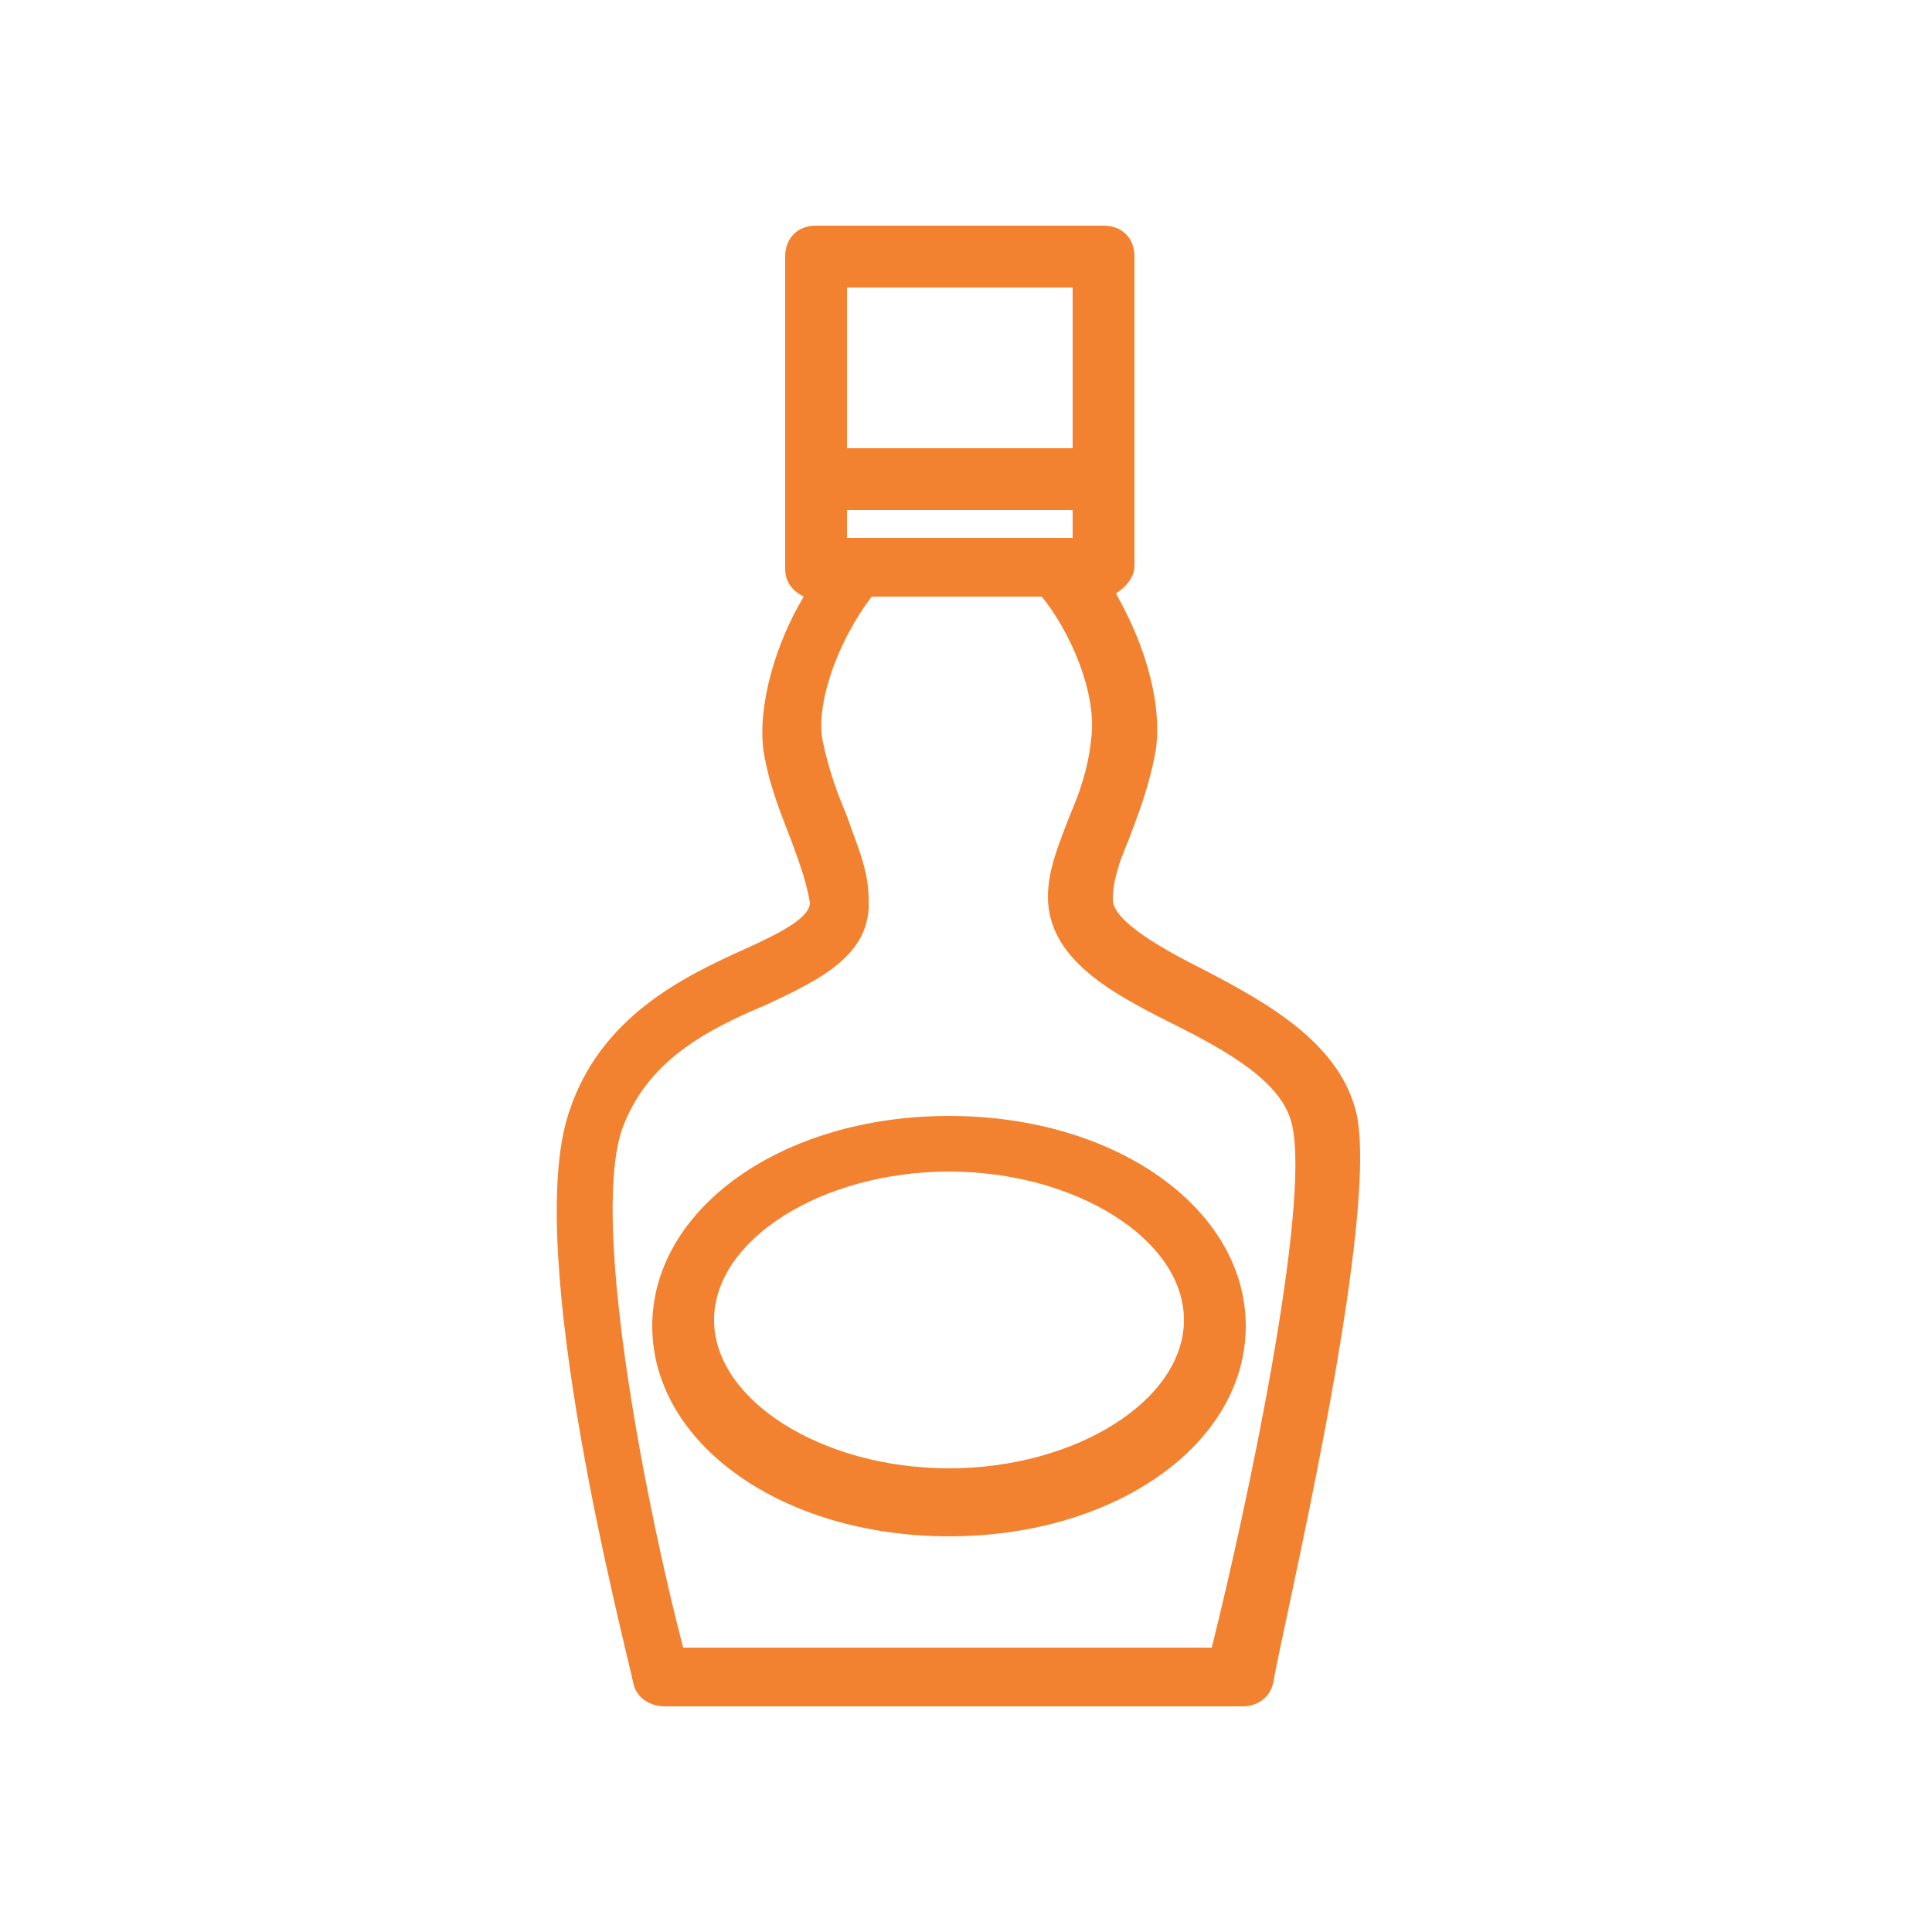<?xml version="1.0" encoding="utf-8"?>
<!-- Generator: Adobe Illustrator 16.0.0, SVG Export Plug-In . SVG Version: 6.00 Build 0)  -->
<!DOCTYPE svg PUBLIC "-//W3C//DTD SVG 1.1//EN" "http://www.w3.org/Graphics/SVG/1.1/DTD/svg11.dtd">
<svg version="1.1" id="Layer_1" xmlns="http://www.w3.org/2000/svg" xmlns:xlink="http://www.w3.org/1999/xlink" x="0px" y="0px"
	 width="250px" height="250px" viewBox="0 0 250 250" enable-background="new 0 0 250 250" xml:space="preserve">
<g>
	<path fill="#F38230" d="M175.6,144.4c-2-9.2-11.199-14.4-19.6-18.801c-5.6-2.8-12-6.399-12-9.2c0-2.4,0.8-4.8,2-7.6
		c1.2-3.2,2.8-7.2,3.6-12c0.801-6.8-2-14.4-5.199-20c1.199-0.8,2.399-2,2.399-3.6v-40c0-2.4-1.6-4-4-4h-37.2c-2.4,0-4,1.6-4,4v40.4
		c0,1.6,0.8,2.8,2.4,3.6c-3.6,6-6,14-5.2,20c0.8,4.8,2.4,8.4,3.6,11.6c1.2,3.2,2,5.6,2.4,8c0,2-4,4-8.4,6
		c-8,3.601-18.8,8.8-22.8,21.2c-6,18,7.2,68.4,8.4,74c0.4,1.6,2,2.8,4,2.8h74.8c2,0,3.601-1.2,4-3.2
		C165.6,212,178.4,159.2,175.6,144.4z M109.6,69.6V66h29.2v3.6H109.6z M138.8,37.2V58h-29.2V37.2H138.8z M156.8,213.2H88.4
		c-4.4-16.8-12-54-8-66.8c3.2-9.2,11.2-13.2,18.8-16.4c6.8-3.2,13.6-6.4,13.2-13.6c0-4-1.6-7.2-2.8-10.8c-1.2-2.8-2.4-6-3.2-10
		c-0.8-5.2,2.4-13.2,6.4-18.4h22c3.601,4.4,7.2,12.4,6.4,18.4c-0.4,4-1.601,7.2-2.8,10c-1.2,3.2-2.801,6.8-2.801,10.4
		c0,8,8,12.4,16,16.4C158.8,136,166,140,167.2,145.6C169.6,156.4,161.2,195.6,156.8,213.2z"/>
	<path fill="#F38230" d="M122.8,144.4c-21.6,0-38.4,12-38.4,27.199c0,15.2,16.8,27.2,38.4,27.2c21.601,0,38.4-12,38.4-27.2
		C161.2,156.4,144.4,144.4,122.8,144.4z M122.8,190c-16.4,0-30.4-8.8-30.4-19.2c0-10.399,14-19.2,30.4-19.2
		c16.4,0,30.4,8.801,30.4,19.2C153.2,181.2,139.2,190,122.8,190z"/>
</g>
</svg>
